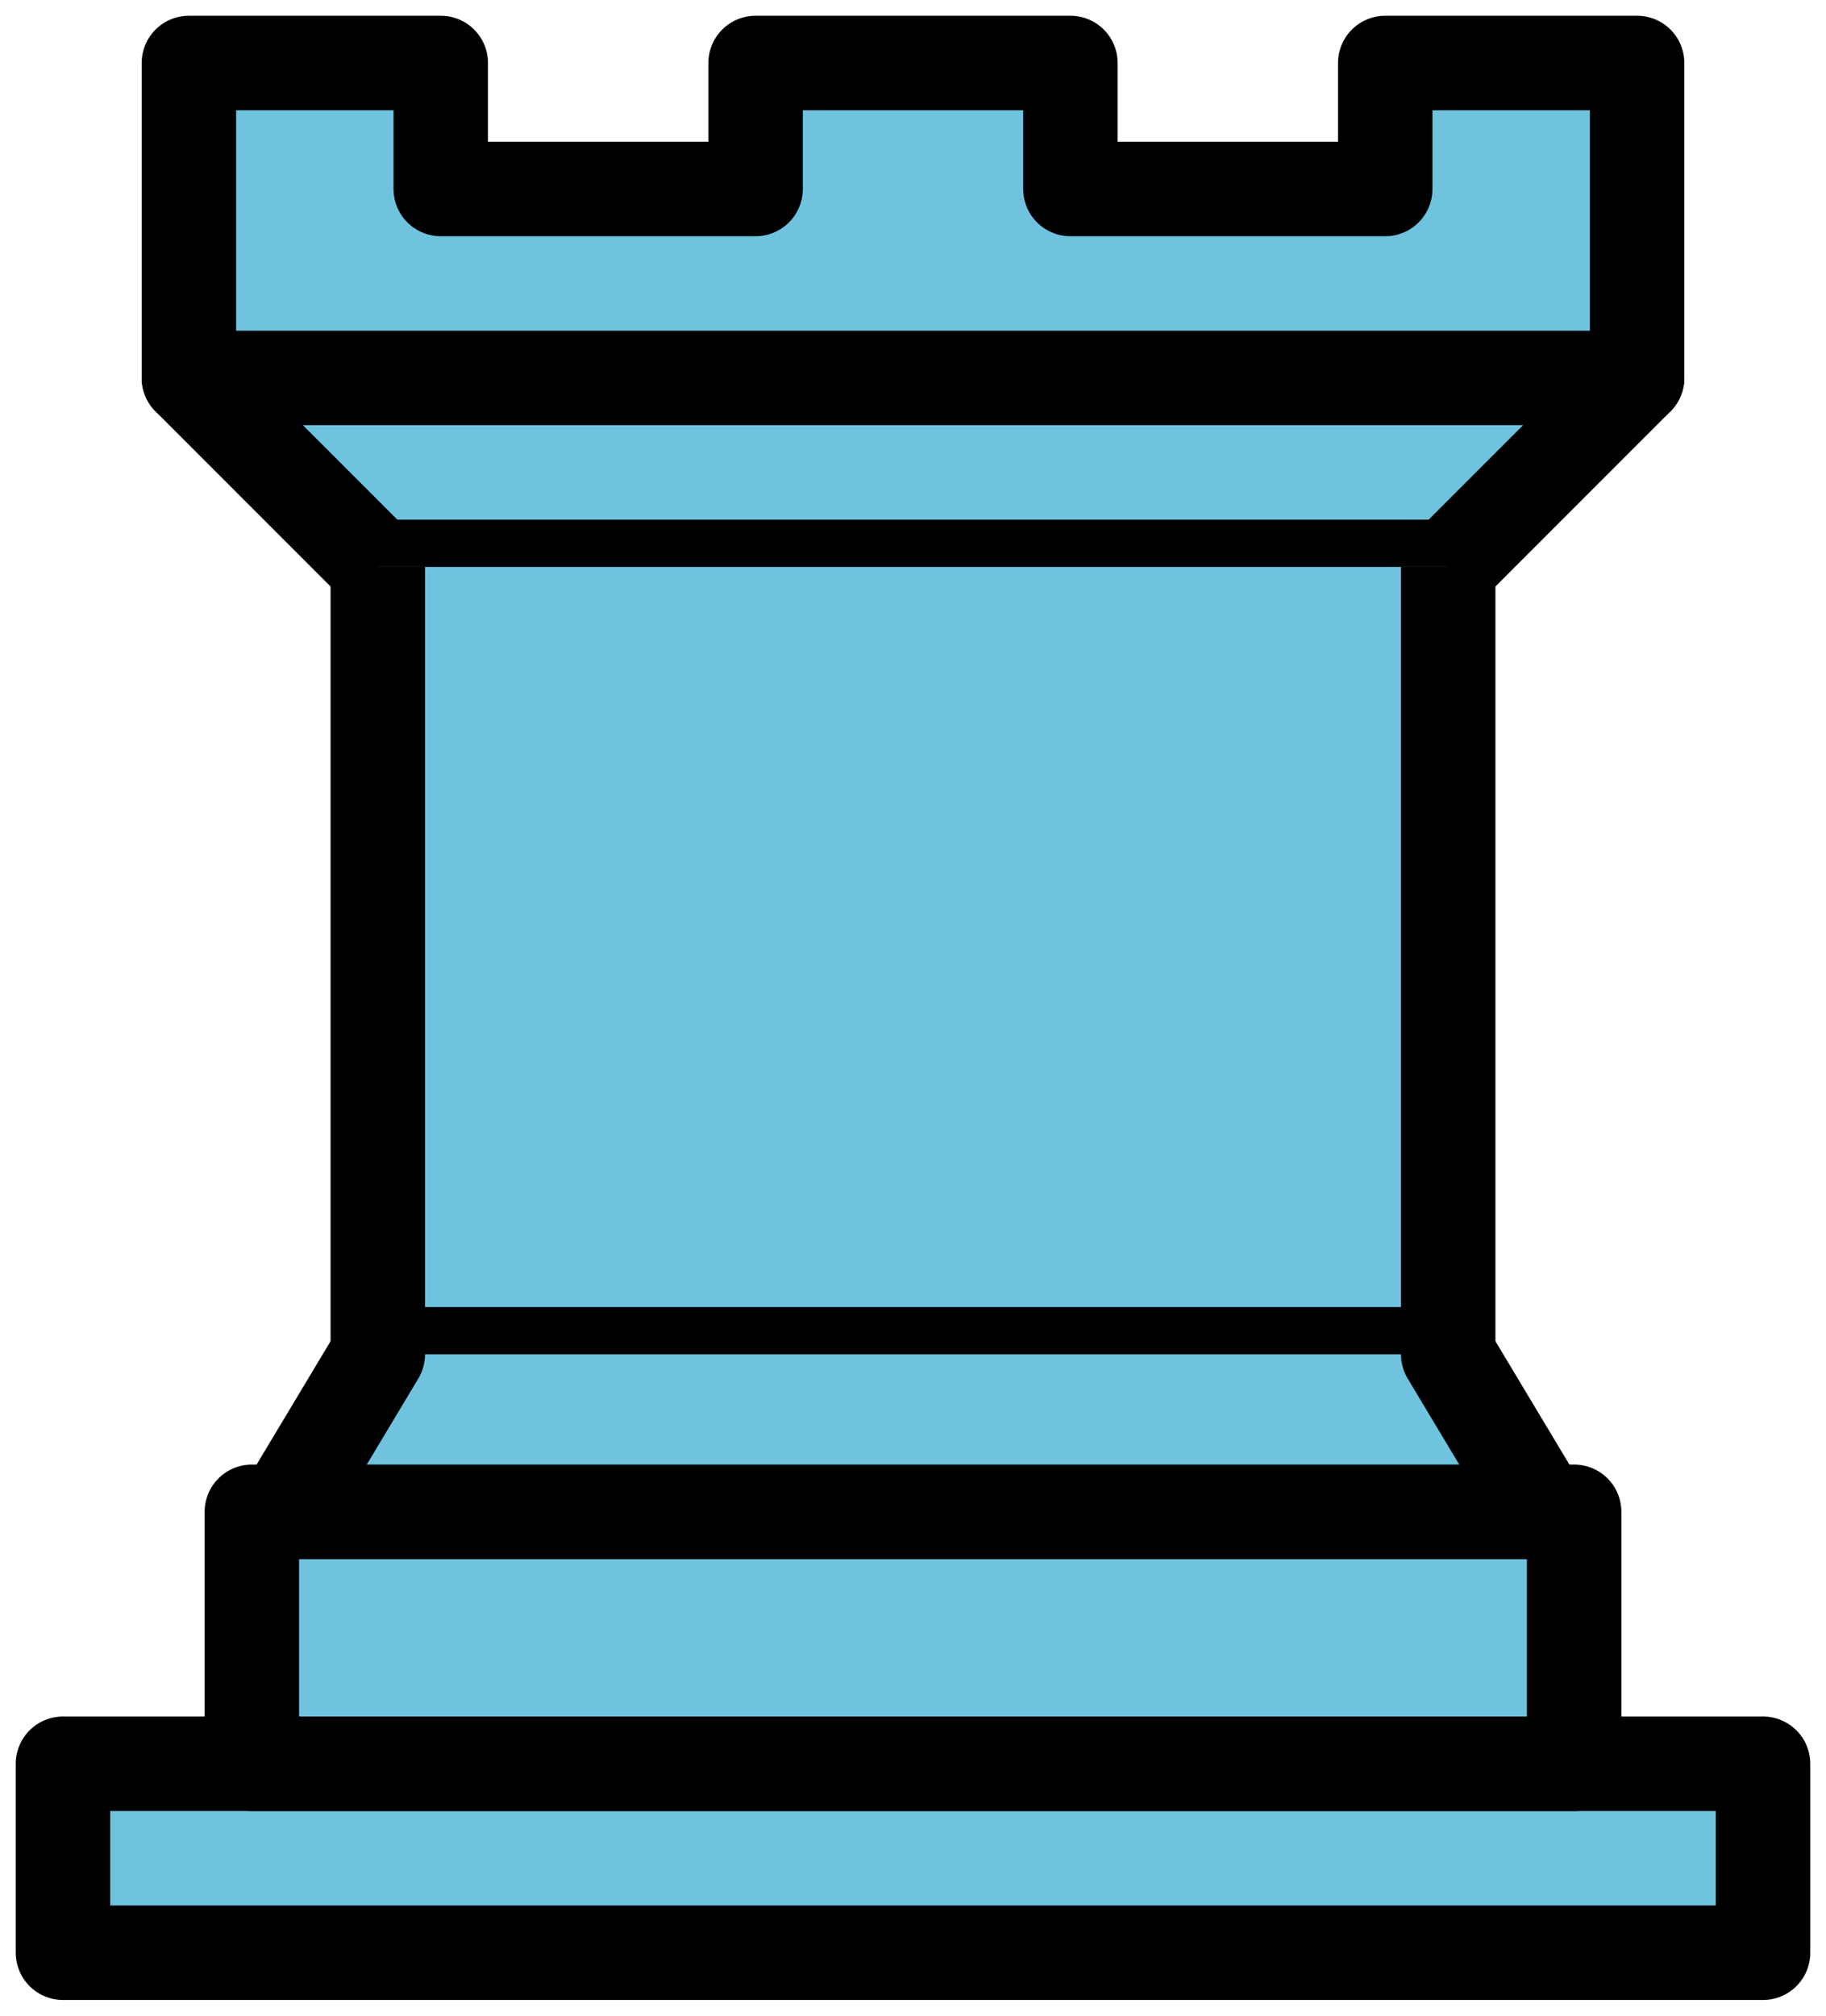 <?xml version="1.0" encoding="UTF-8"?>
<svg width="29px" height="32px" viewBox="0 0 29 32" version="1.1" xmlns="http://www.w3.org/2000/svg" xmlns:xlink="http://www.w3.org/1999/xlink">
    <!-- Generator: Sketch 42 (36781) - http://www.bohemiancoding.com/sketch -->
    <title>Chess_rlt45</title>
    <desc>Created with Sketch.</desc>
    <defs></defs>
    <g id="Page-1" stroke="none" stroke-width="1" fill="none" fill-rule="evenodd">
        <g id="Chess_rlt45" transform="translate(1, 1)" stroke-width="1.5" stroke="#000000">
            <g id="Group">
                <polygon id="Shape" stroke-linejoin="round" fill="#6FC3DF" points="0 30 27 30 27 27 0 27"></polygon>
                <polygon id="Shape" stroke-linejoin="round" fill="#6FC3DF" points="3 27 3 23 24 23 24 27"></polygon>
                <polyline id="Shape" stroke-linejoin="round" fill="#6FC3DF" points="2 5 2 0 6 0 6 2 11 2 11 0 16 0 16 2 21 2 21 0 25 0 25 5"></polyline>
                <polyline id="Shape" stroke-linecap="round" stroke-linejoin="round" fill="#6FC3DF" points="25 5 22 8 5 8 2 5"></polyline>
                <polyline id="Shape" fill="#6FC3DF" points="22 8 22 20.5 5 20.5 5 8"></polyline>
                <polyline id="Shape" stroke-linecap="round" stroke-linejoin="round" fill="#6FC3DF" points="22 20.5 23.5 23 3.5 23 5 20.5"></polyline>
                <path d="M2,5 L25,5" id="Shape" stroke-linecap="round"></path>
            </g>
        </g>
    </g>
</svg>